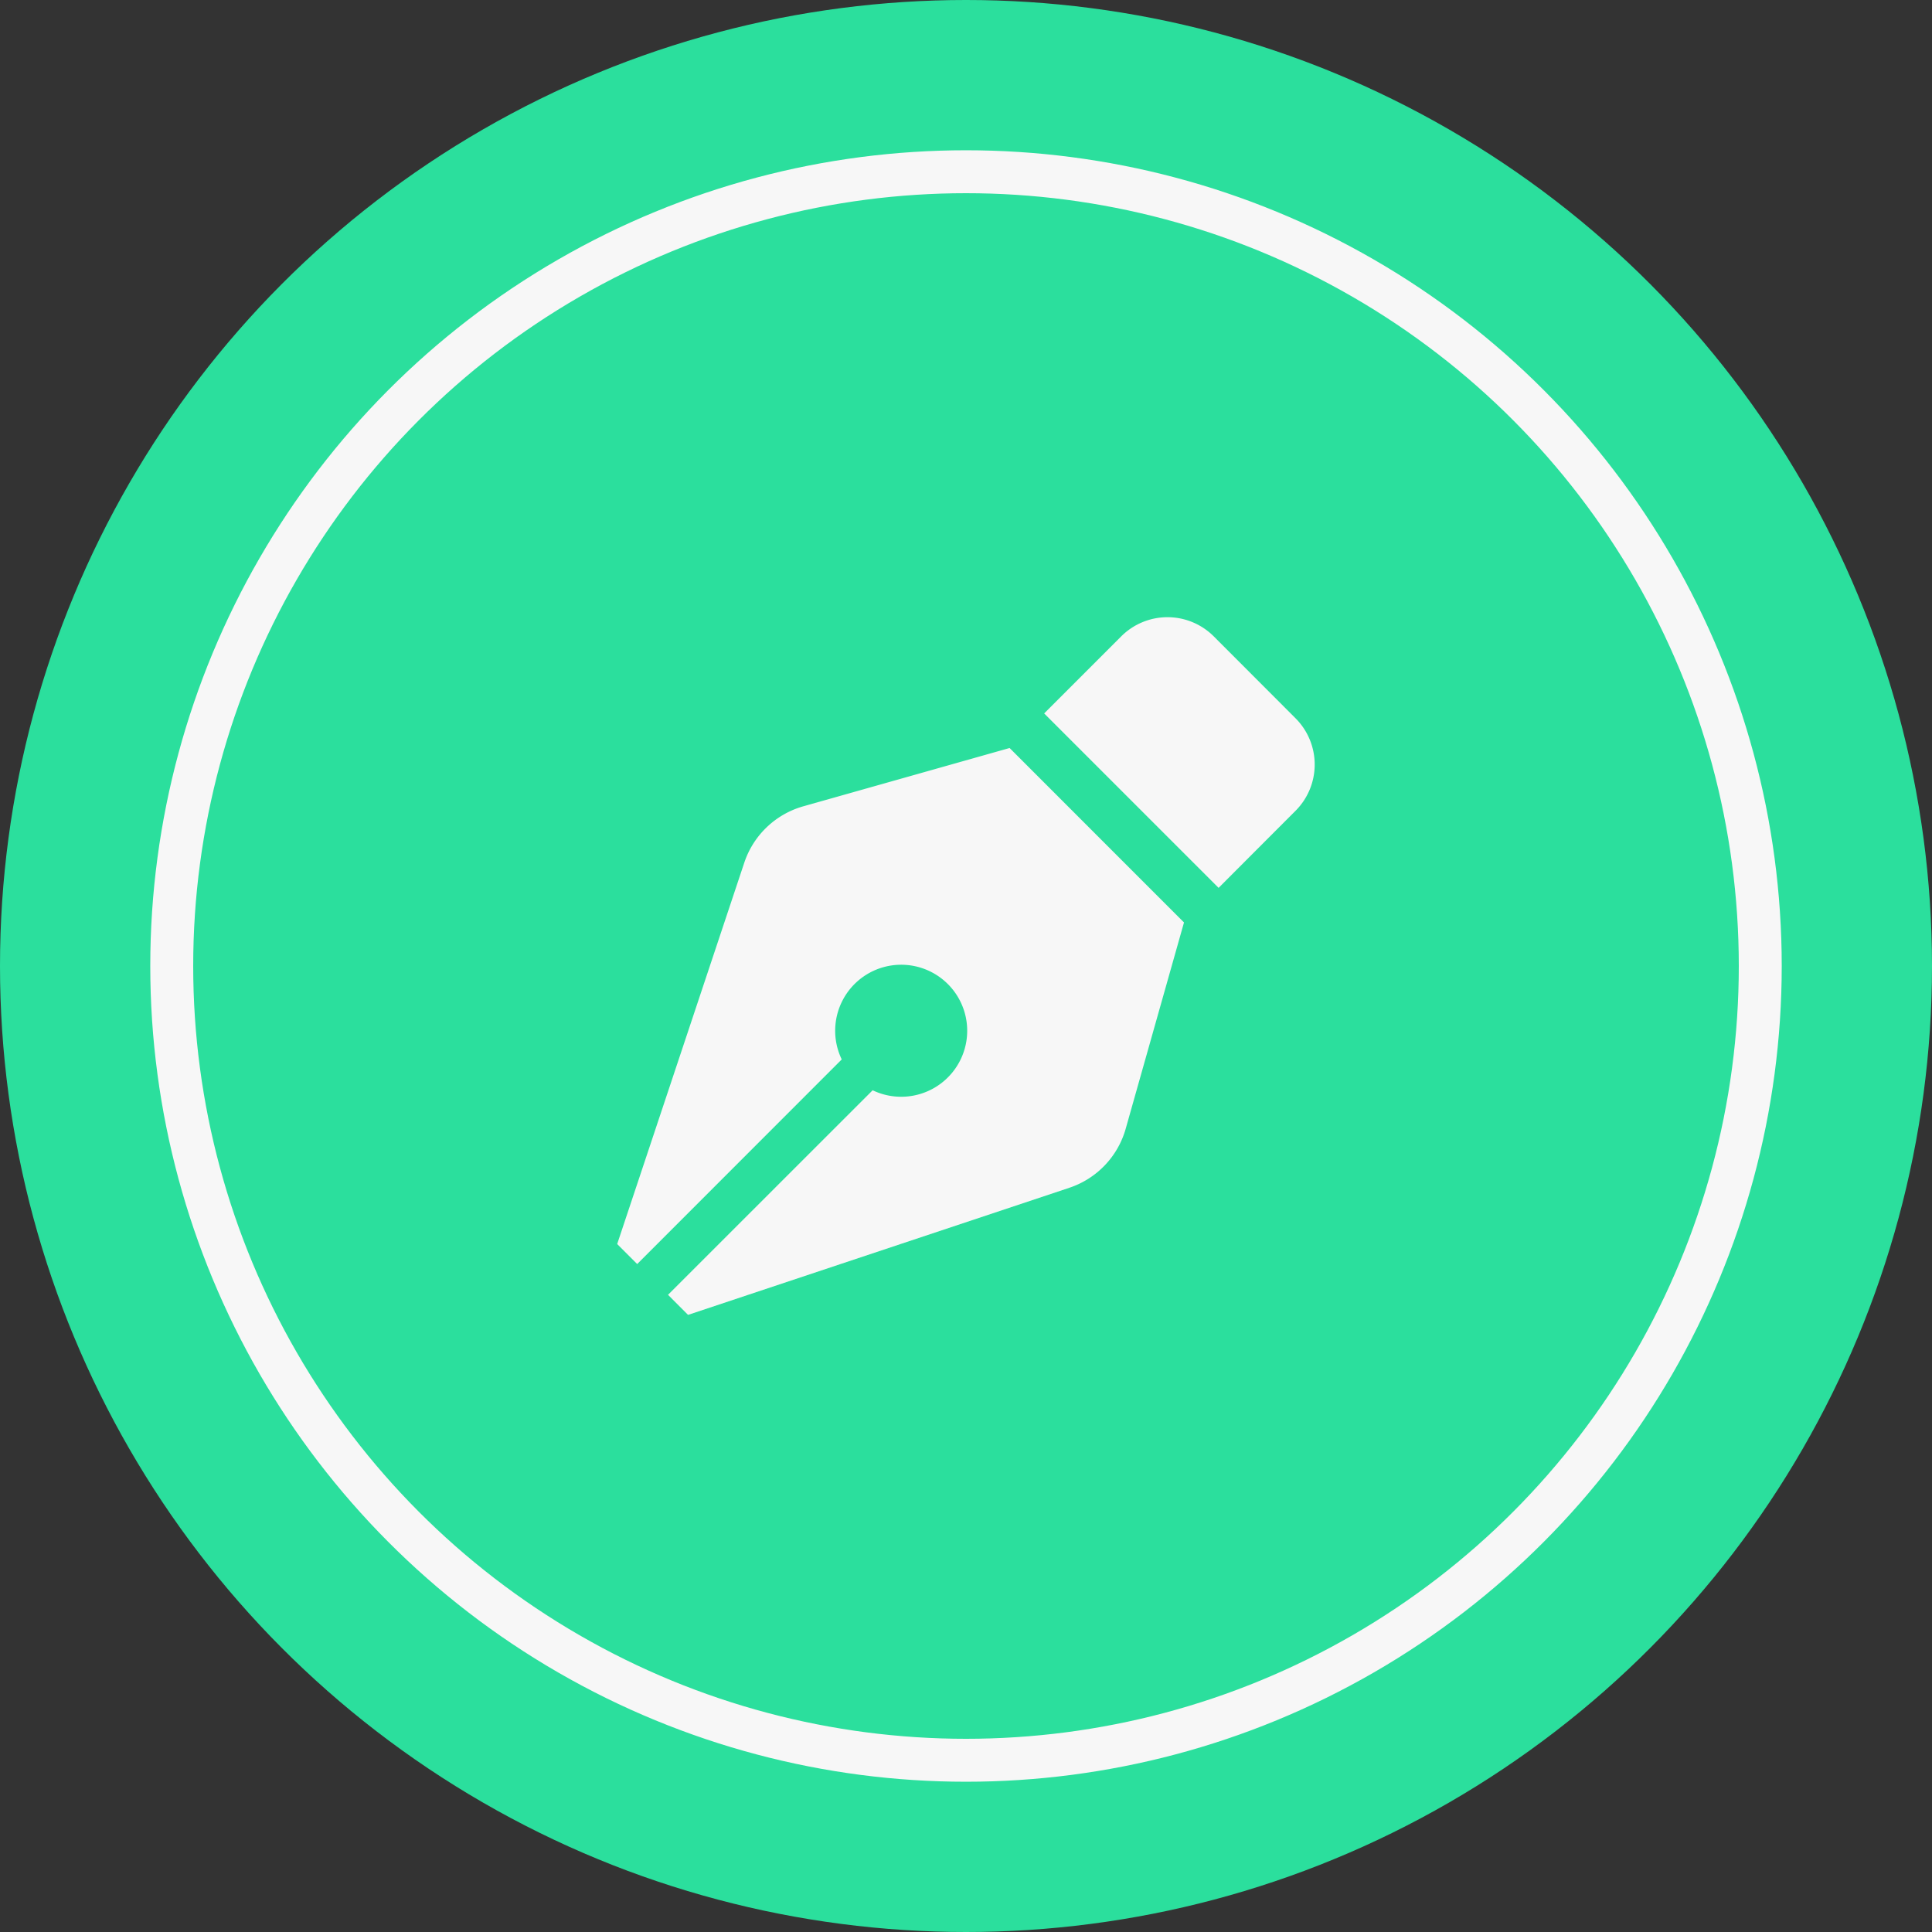 <svg xmlns="http://www.w3.org/2000/svg" width="90" height="90"><rect width="100%" height="100%" fill="#333333" stroke="none"/><circle cx="45" cy="45" r="45" style="fill:#2bdf9d"/><g transform="translate(7 7)" style="stroke:#f7f7f7;stroke-width:2px;fill:#2bdf9d"><circle cx="38" cy="38" r="38" style="stroke:none" stroke="none"/><circle cx="38" cy="38" r="37" style="fill:none"/></g><path d="M8.67 8.809a4.062 4.062 0 0 0-2.749 2.625L0 29.2l.932.932L10.46 20.6a3.075 3.075 0 1 1 1.44 1.437l-9.532 9.528.932.935 17.763-5.921a4.062 4.062 0 0 0 2.625-2.749l2.716-9.61-8.124-8.127ZM31.6 4.708 27.79.892a3.048 3.048 0 0 0-4.31 0l-3.59 3.59 8.126 8.126 3.584-3.59a3.048 3.048 0 0 0 0-4.31Z" transform="translate(28.751 28.752)" style="fill:#f7f7f7"/></svg>